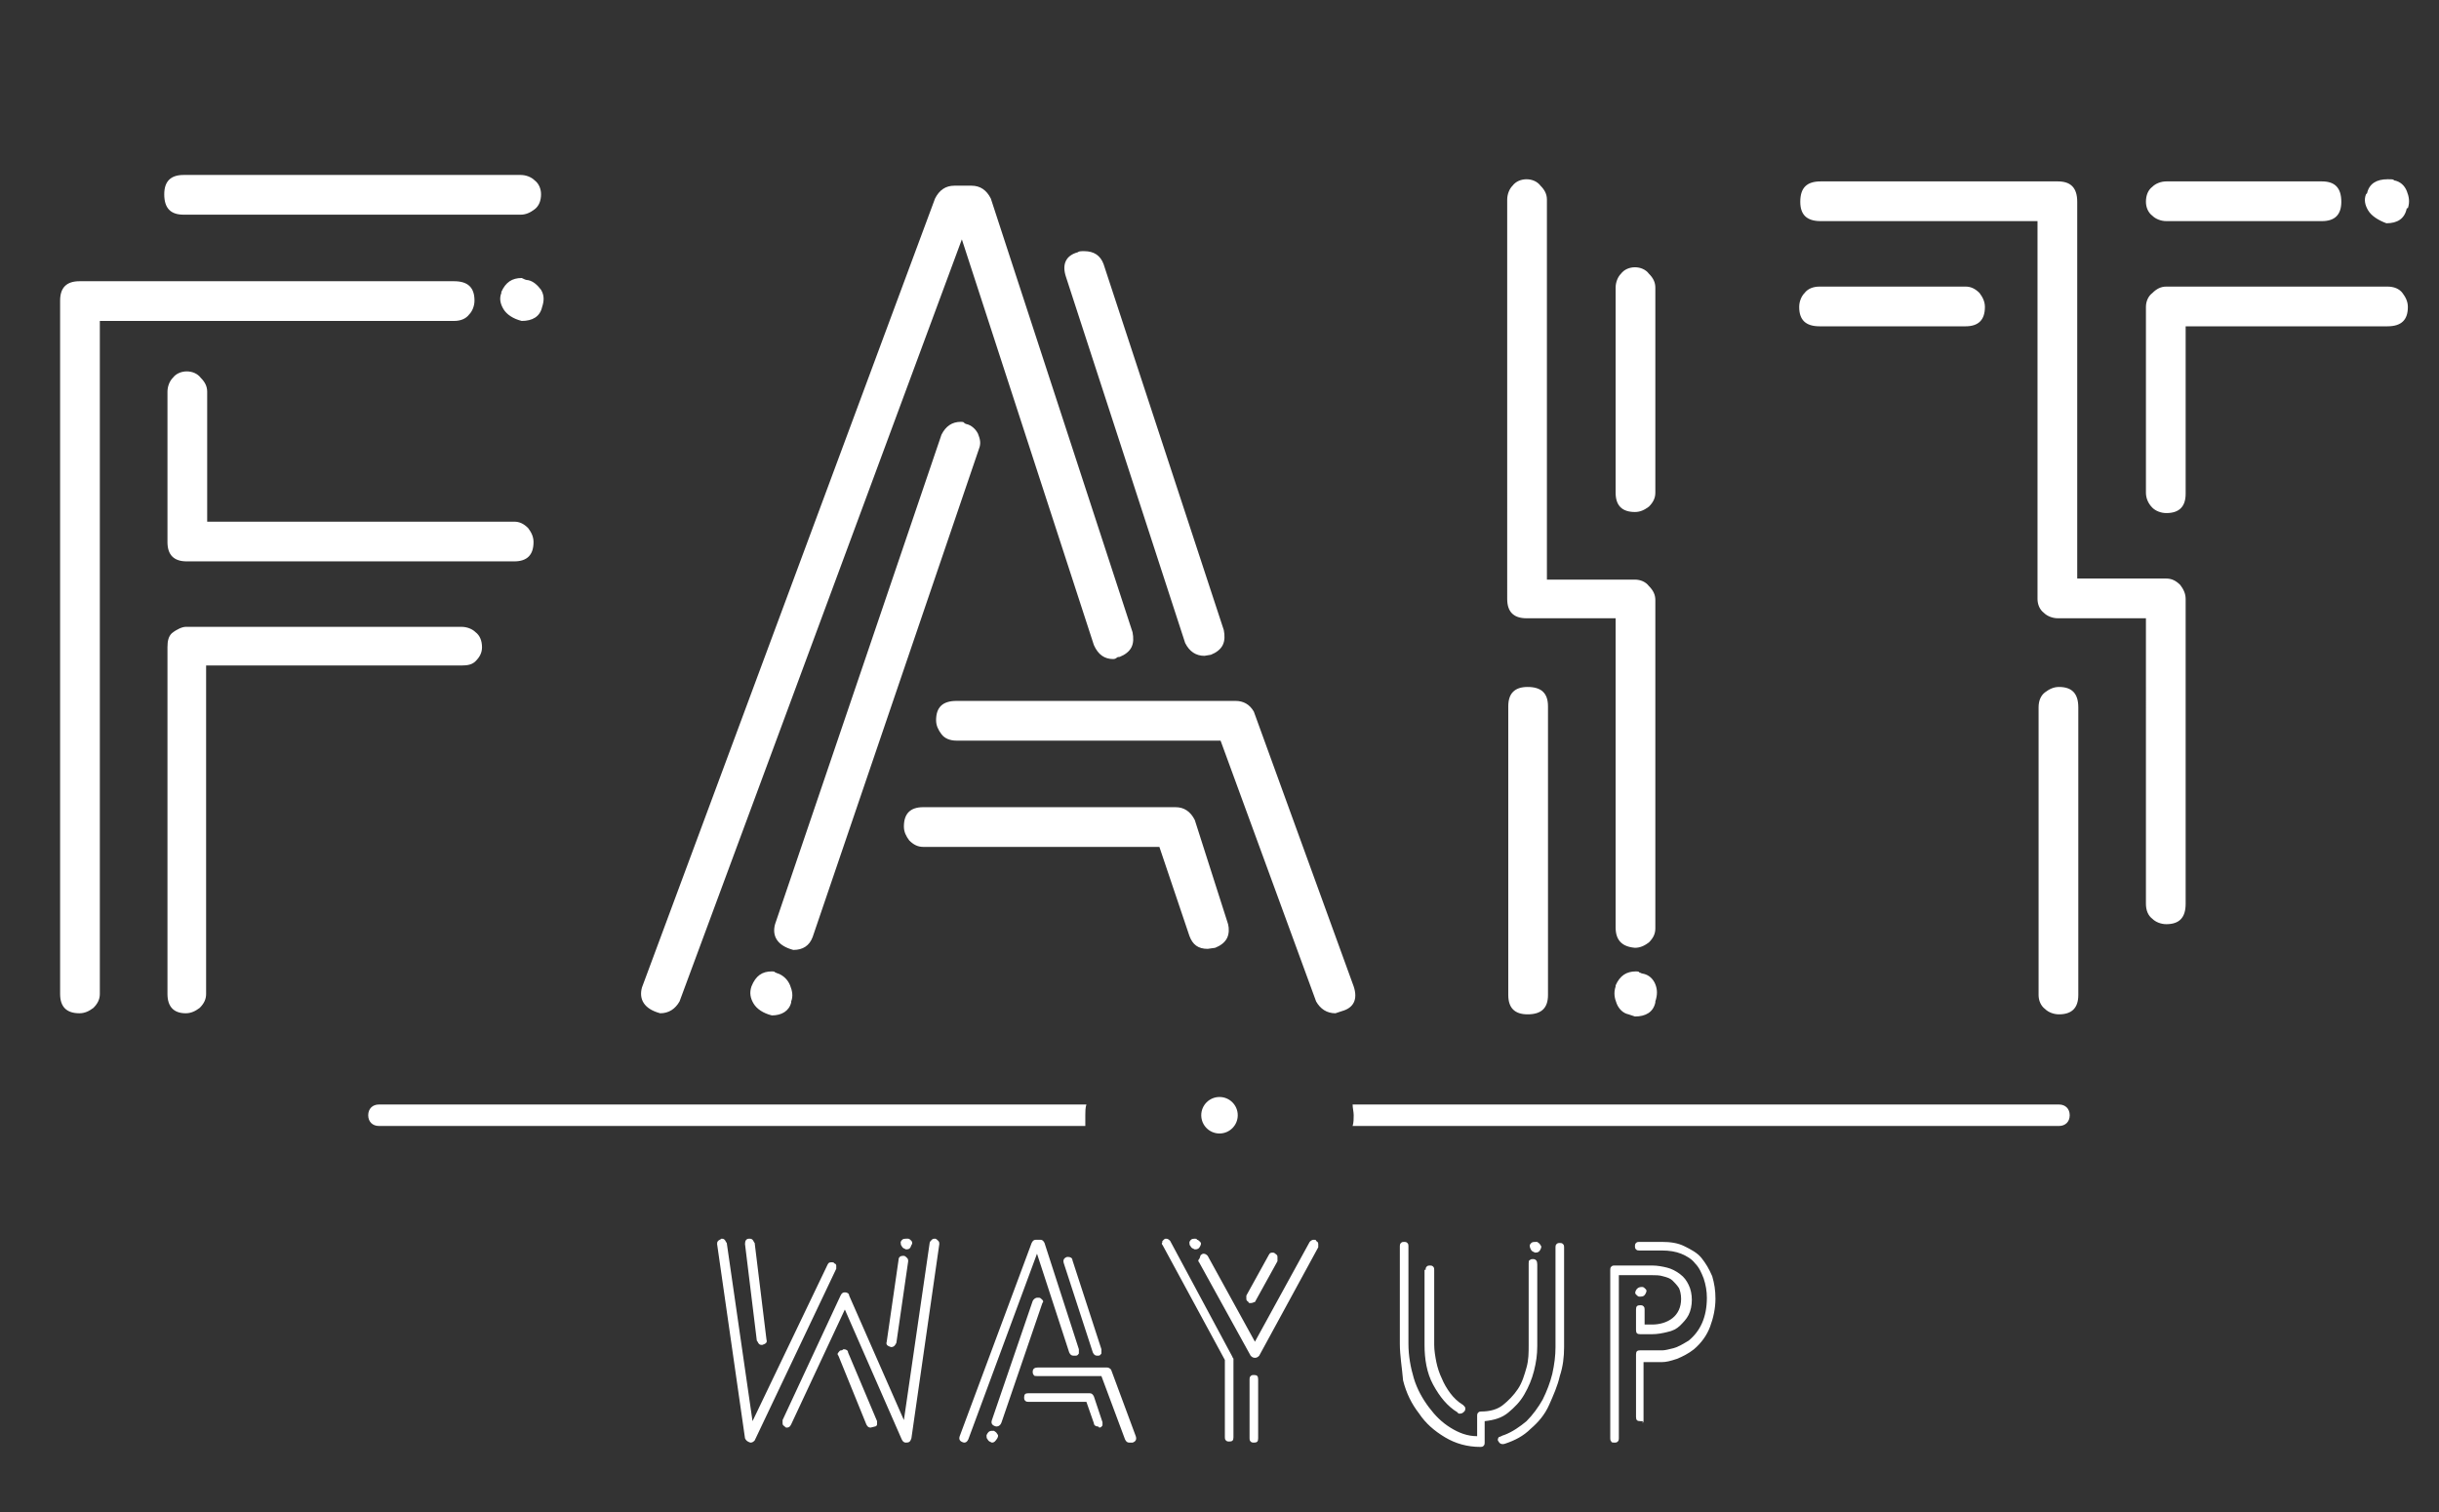 <?xml version="1.0" encoding="utf-8"?>
<!-- Generator: Adobe Illustrator 18.1.1, SVG Export Plug-In . SVG Version: 6.00 Build 0)  -->
<svg version="1.1" id="Layer_1" xmlns="http://www.w3.org/2000/svg" xmlns:xlink="http://www.w3.org/1999/xlink" x="0px" y="0px"
	 viewBox="0 0 227.2 140.9" enable-background="new 0 0 227.2 140.9" xml:space="preserve">
<rect x="0" y="0" width="227.2" height="140.9" fill="#333333" stroke="none"/>
<g enable-background="new    ">
	<path fill="#FFFFFF" d="M7.4,94.4c-1.2,0-1.8-0.6-1.8-1.8V28c0-1.2,0.6-1.8,1.8-1.8h34.9c1.3,0,1.9,0.6,1.9,1.8
		c0,0.5-0.2,1-0.5,1.3c-0.3,0.4-0.8,0.6-1.4,0.6h-33v62.7c0,0.5-0.2,0.9-0.6,1.3C8.3,94.2,7.9,94.4,7.4,94.4z M17.1,20
		c-1.2,0-1.8-0.6-1.8-1.9c0-1.2,0.6-1.8,1.8-1.8h31.4c0.5,0,1,0.2,1.3,0.5c0.4,0.3,0.6,0.8,0.6,1.3c0,0.6-0.2,1.1-0.6,1.4
		C49.4,19.8,49,20,48.5,20H17.1z M17.4,52.3c-1.2,0-1.8-0.6-1.8-1.8v-14c0-0.5,0.2-1,0.5-1.3c0.3-0.4,0.8-0.6,1.3-0.6
		c0.5,0,1,0.2,1.3,0.6c0.4,0.4,0.6,0.8,0.6,1.3v12.1h28.6c0.5,0,0.9,0.2,1.3,0.6c0.3,0.4,0.5,0.8,0.5,1.3c0,1.2-0.6,1.8-1.8,1.8
		H17.4z M15.6,92.6V60.3c0-0.6,0.1-1,0.4-1.3c0.5-0.4,1-0.6,1.3-0.6H43c0.5,0,1,0.2,1.3,0.5c0.4,0.3,0.6,0.8,0.6,1.4
		c0,0.5-0.2,0.9-0.6,1.3C44,61.9,43.6,62,43,62H19.2v30.6c0,0.5-0.2,0.9-0.6,1.3c-0.4,0.3-0.8,0.5-1.3,0.5
		C16.2,94.4,15.6,93.8,15.6,92.6z M49.2,26.1c0.5,0.1,0.9,0.5,1.2,0.9c0.3,0.5,0.3,1,0.1,1.6c-0.2,0.9-0.9,1.3-1.9,1.3
		c-0.8-0.2-1.4-0.6-1.7-1.1c-0.3-0.5-0.4-1-0.2-1.5v-0.1c0.4-0.9,1-1.3,1.9-1.3C48.8,26,49,26.1,49.2,26.1z"/>
	<path fill="#FFFFFF" d="M61.5,94.4c-1.5-0.4-2-1.3-1.7-2.4l27.3-73.5c0.4-0.8,1-1.2,1.8-1.2h1.6c0.8,0,1.4,0.4,1.8,1.2l13.2,40.4
		c0.1,0.5,0.1,1-0.1,1.4c-0.2,0.4-0.6,0.7-1.1,0.9c-0.1,0-0.2,0-0.3,0.1c0,0-0.1,0.1-0.3,0.1c-0.8,0-1.4-0.4-1.8-1.3L89.6,22.3
		L63.3,93.3C62.9,94,62.3,94.4,61.5,94.4z M71.9,94.6c-0.8-0.2-1.4-0.6-1.7-1.1c-0.3-0.5-0.4-1-0.2-1.6c0.4-1,1-1.4,1.9-1.4
		c0.1,0,0.3,0,0.3,0.1c0.1,0,0.2,0.1,0.3,0.1c0.5,0.2,0.9,0.6,1.1,1.1c0.2,0.5,0.3,1,0.1,1.5v0.1C73.5,94.2,72.8,94.6,71.9,94.6z
		 M73.9,88.5c-1.5-0.4-2-1.3-1.7-2.4l15.5-45.6c0.4-0.8,1-1.2,1.8-1.2c0.1,0,0.3,0,0.3,0.1c0.1,0,0.1,0.1,0.2,0.1
		c0.5,0.1,0.9,0.5,1.1,0.9c0.2,0.5,0.3,0.9,0.1,1.4L75.7,87.3C75.4,88.1,74.8,88.5,73.9,88.5z M112.5,88.4c-0.9,0-1.4-0.4-1.7-1.2
		l-2.8-8.3H86c-0.5,0-0.9-0.2-1.3-0.6c-0.3-0.4-0.5-0.8-0.5-1.3c0-1.2,0.6-1.8,1.8-1.8h23.5c0.8,0,1.4,0.4,1.8,1.2l3.1,9.7
		c0.1,0.4,0.1,0.9-0.1,1.3c-0.2,0.4-0.6,0.7-1.1,0.9L112.5,88.4z M124.4,94.4c-0.8,0-1.4-0.4-1.8-1.1L113.7,69H89.1
		c-0.6,0-1.1-0.2-1.4-0.6c-0.3-0.4-0.5-0.8-0.5-1.3c0-1.2,0.6-1.8,1.9-1.8h26c0.7,0,1.3,0.3,1.7,1l9.3,25.6c0.4,1.2,0,2-1.1,2.3
		L124.4,94.4z M112.2,61.1c-0.8,0-1.4-0.4-1.8-1.2L99.3,25.8c-0.4-1.2,0-2,1.1-2.3c0.1-0.1,0.3-0.1,0.6-0.1c0.9,0,1.5,0.4,1.8,1.2
		L114,58.7c0.1,0.5,0.1,1-0.1,1.4c-0.2,0.4-0.6,0.7-1.1,0.9L112.2,61.1z"/>
	<path fill="#FFFFFF" d="M150.5,86.4V57.6h-8.3c-1.2,0-1.8-0.6-1.8-1.8V18.6c0-0.5,0.2-1,0.5-1.3c0.3-0.4,0.8-0.6,1.3-0.6
		c0.5,0,1,0.2,1.3,0.6c0.4,0.4,0.6,0.8,0.6,1.3v35.4h8.2c0.5,0,1,0.2,1.3,0.6c0.4,0.4,0.6,0.8,0.6,1.3v30.6c0,0.5-0.2,0.9-0.6,1.3
		c-0.4,0.3-0.8,0.5-1.3,0.5C151.1,88.2,150.5,87.6,150.5,86.4z M140.5,65.8c0-1.2,0.6-1.8,1.8-1.8c1.3,0,1.9,0.6,1.9,1.8v26.9
		c0,1.2-0.6,1.8-1.9,1.8c-1.2,0-1.8-0.6-1.8-1.8V65.8z M151.7,94.5c-0.5-0.1-0.9-0.5-1.1-1c-0.2-0.5-0.3-1-0.1-1.6v-0.1
		c0.4-0.9,1-1.3,1.9-1.3c0.1,0,0.3,0,0.3,0.1c0.1,0,0.2,0.1,0.3,0.1c0.6,0.1,1,0.5,1.2,1c0.2,0.5,0.2,1,0,1.6v0.1
		c-0.2,0.9-0.9,1.3-1.9,1.3L151.7,94.5z M154.2,45.9c0,0.5-0.2,0.9-0.6,1.3c-0.4,0.3-0.8,0.5-1.3,0.5c-1.2,0-1.8-0.6-1.8-1.8V26.8
		c0-0.5,0.2-1,0.5-1.3c0.3-0.4,0.8-0.6,1.3-0.6c0.5,0,1,0.2,1.3,0.6c0.4,0.4,0.6,0.8,0.6,1.3V45.9z"/>
	<path fill="#FFFFFF" d="M193.5,18.8v35.1h8.3c0.5,0,0.9,0.2,1.3,0.6c0.3,0.4,0.5,0.8,0.5,1.3v28.4c0,1.3-0.6,1.9-1.8,1.9
		c-0.5,0-1-0.2-1.3-0.5c-0.4-0.3-0.6-0.8-0.6-1.4V57.6h-8.2c-0.5,0-1-0.2-1.3-0.5c-0.4-0.3-0.6-0.8-0.6-1.3V20.6h-20.2
		c-1.3,0-1.9-0.6-1.9-1.8c0-1.3,0.6-1.9,1.9-1.9h22.1C192.9,16.9,193.5,17.5,193.5,18.8z M183.1,26.7c0.5,0,0.9,0.2,1.3,0.6
		c0.3,0.4,0.5,0.8,0.5,1.3c0,1.2-0.6,1.8-1.8,1.8h-13.6c-1.3,0-1.9-0.6-1.9-1.8c0-0.5,0.2-1,0.5-1.3c0.3-0.4,0.8-0.6,1.4-0.6H183.1z
		 M193.6,92.7c0,1.2-0.6,1.8-1.8,1.8c-0.5,0-1-0.2-1.3-0.5c-0.4-0.3-0.6-0.8-0.6-1.3V65.9c0-0.6,0.2-1.1,0.6-1.4
		c0.4-0.3,0.8-0.5,1.3-0.5c1.2,0,1.8,0.6,1.8,1.9V92.7z M201.8,16.9h14.5c1.2,0,1.8,0.6,1.8,1.9c0,1.2-0.6,1.8-1.8,1.8h-14.5
		c-0.5,0-1-0.2-1.3-0.5c-0.4-0.3-0.6-0.8-0.6-1.3c0-0.6,0.2-1.1,0.6-1.4C200.8,17.1,201.3,16.9,201.8,16.9z M199.9,45.9V28.6
		c0-0.5,0.2-1,0.6-1.3c0.4-0.4,0.8-0.6,1.3-0.6h20.6c0.6,0,1.1,0.2,1.4,0.6c0.3,0.4,0.5,0.8,0.5,1.3c0,1.2-0.6,1.8-1.9,1.8h-18.8
		v15.6c0,1.2-0.6,1.8-1.8,1.8c-0.5,0-1-0.2-1.3-0.5C200.1,46.9,199.9,46.4,199.9,45.9z M223,16.8c0.6,0.1,1,0.5,1.2,1
		c0.2,0.5,0.3,1,0.1,1.6h-0.1c-0.2,1-0.9,1.4-1.9,1.4c-0.8-0.3-1.4-0.7-1.7-1.2c-0.3-0.5-0.4-1-0.2-1.5l0.1-0.1
		c0.2-0.9,0.9-1.3,1.9-1.3C222.8,16.7,223,16.7,223,16.8z"/>
</g>
<g enable-background="new    ">
	<path fill="#FFFFFF" d="M69.9,134.4c-0.3-0.1-0.4-0.2-0.5-0.4l-2.6-18.1c0-0.1,0-0.2,0.1-0.3s0.2-0.1,0.3-0.2c0.1,0,0.2,0,0.3,0.1
		s0.1,0.2,0.2,0.3l2.4,16.6l7-14.6c0.1-0.2,0.2-0.2,0.4-0.2c0.1,0,0.2,0,0.2,0.1c0.1,0,0.2,0.1,0.2,0.2c0,0.1,0,0.2,0,0.3l-7.6,16
		C70.2,134.3,70.1,134.4,69.9,134.4z M71,125.3c-0.1,0-0.2,0-0.3-0.1c-0.1-0.1-0.1-0.2-0.2-0.3l-1.1-9c0-0.3,0.1-0.5,0.4-0.5
		c0.1,0,0.2,0,0.3,0.1s0.1,0.2,0.2,0.3l1.1,9C71.5,125.1,71.3,125.2,71,125.3L71,125.3z M84.4,134.4c-0.2,0-0.3-0.1-0.4-0.3
		L78.7,122l-5,10.7c-0.1,0.2-0.2,0.3-0.4,0.3c-0.1,0-0.1,0-0.2-0.1c-0.1-0.1-0.2-0.1-0.2-0.3c0-0.1,0-0.2,0-0.3l5.4-11.6
		c0.1-0.2,0.2-0.3,0.4-0.3c0.2,0,0.4,0.1,0.4,0.3l5.1,11.6l2.4-16.5c0-0.1,0.1-0.2,0.2-0.3c0.1-0.1,0.2-0.1,0.3-0.1
		c0.1,0,0.2,0.1,0.3,0.2s0.1,0.2,0.1,0.3L84.9,134C84.8,134.3,84.7,134.4,84.4,134.4L84.4,134.4z M81.1,133c-0.2,0-0.3-0.1-0.4-0.3
		l-2.6-6.4c-0.1-0.1-0.1-0.2,0-0.3s0.1-0.2,0.3-0.2c0.1,0,0.1-0.1,0.2-0.1c0.2,0,0.4,0.1,0.4,0.3l2.7,6.4c0,0.1,0,0.2,0,0.3
		s-0.1,0.2-0.2,0.2L81.1,133z M83,125.5c-0.3-0.1-0.5-0.2-0.4-0.5l1.1-7.6c0-0.3,0.2-0.4,0.4-0.4c0,0,0,0,0.1,0
		c0.1,0,0.2,0.1,0.3,0.2s0.1,0.2,0.1,0.3l-1.1,7.6C83.4,125.3,83.3,125.5,83,125.5z M84.4,116.4c-0.2-0.1-0.3-0.1-0.4-0.3
		c-0.1-0.1-0.1-0.3-0.1-0.4v0c0.1-0.2,0.2-0.3,0.5-0.3c0,0,0.1,0,0.1,0c0,0,0,0,0.1,0c0.1,0,0.2,0.1,0.3,0.2c0.1,0.1,0.1,0.3,0,0.4
		v0C84.8,116.3,84.7,116.4,84.4,116.4z"/>
	<path fill="#FFFFFF" d="M89.8,134.4c-0.4-0.1-0.5-0.3-0.4-0.6l6.7-18c0.1-0.2,0.2-0.3,0.4-0.3h0.4c0.2,0,0.3,0.1,0.4,0.3l3.2,9.9
		c0,0.1,0,0.2,0,0.4c-0.1,0.1-0.1,0.2-0.3,0.2c0,0-0.1,0-0.1,0c0,0,0,0-0.1,0c-0.2,0-0.3-0.1-0.4-0.3l-3-9.2l-6.4,17.3
		C90.1,134.3,90,134.4,89.8,134.4z M92.4,134.4c-0.2-0.1-0.3-0.1-0.4-0.3c-0.1-0.1-0.1-0.2-0.1-0.4c0.1-0.2,0.2-0.4,0.5-0.4
		c0,0,0.1,0,0.1,0c0,0,0,0,0.1,0c0.1,0.1,0.2,0.1,0.3,0.3c0.1,0.1,0.1,0.2,0,0.4v0C92.7,134.3,92.6,134.4,92.4,134.4z M92.8,132.9
		c-0.4-0.1-0.5-0.3-0.4-0.6l3.8-11.1c0.1-0.2,0.3-0.3,0.4-0.3c0,0,0.1,0,0.1,0c0,0,0,0,0.1,0c0.1,0,0.2,0.1,0.3,0.2
		c0.1,0.1,0.1,0.2,0,0.3l-3.8,11.1C93.2,132.8,93,132.9,92.8,132.9z M102.3,132.9c-0.2,0-0.4-0.1-0.4-0.3l-0.7-2h-5.4
		c-0.1,0-0.2,0-0.3-0.1s-0.1-0.2-0.1-0.3c0-0.3,0.1-0.4,0.4-0.4h5.7c0.2,0,0.3,0.1,0.4,0.3l0.8,2.4c0,0.1,0,0.2,0,0.3
		c-0.1,0.1-0.1,0.2-0.3,0.2L102.3,132.9z M105.2,134.4c-0.2,0-0.3-0.1-0.4-0.3l-2.2-5.9h-6c-0.1,0-0.3,0-0.3-0.1
		c-0.1-0.1-0.1-0.2-0.1-0.3c0-0.3,0.2-0.4,0.5-0.4h6.4c0.2,0,0.3,0.1,0.4,0.2l2.3,6.2c0.1,0.3,0,0.5-0.3,0.6L105.2,134.4z
		 M102.2,126.3c-0.2,0-0.3-0.1-0.4-0.3l-2.7-8.3c-0.1-0.3,0-0.5,0.3-0.6c0,0,0.1,0,0.1,0c0.2,0,0.4,0.1,0.4,0.3l2.7,8.3
		c0,0.1,0,0.2,0,0.4c-0.1,0.1-0.1,0.2-0.3,0.2L102.2,126.3z"/>
	<path fill="#FFFFFF" d="M108.4,115.5c0,0,0.1-0.1,0.2-0.1c0.2,0,0.3,0.1,0.4,0.2l5.8,10.8c0,0.1,0.1,0.1,0.1,0.2v7.3
		c0,0.3-0.1,0.4-0.4,0.4c-0.1,0-0.2,0-0.3-0.1c-0.1-0.1-0.1-0.2-0.1-0.3v-7.2l-5.8-10.7c-0.1-0.1-0.1-0.2,0-0.3
		C108.2,115.7,108.3,115.6,108.4,115.5z M111.5,115.5c0.1,0,0.2,0.1,0.3,0.2c0.1,0.1,0.1,0.2,0,0.4v0c-0.1,0.2-0.2,0.3-0.5,0.3
		c-0.2-0.1-0.3-0.1-0.4-0.3c-0.1-0.1-0.1-0.2-0.1-0.4c0.1-0.2,0.2-0.3,0.5-0.3C111.4,115.4,111.5,115.4,111.5,115.5z M111.9,116.9
		c0,0,0.1-0.1,0.2-0.1c0.2,0,0.3,0.1,0.4,0.2l4.4,8l5.1-9.3c0.1-0.1,0.2-0.2,0.4-0.2c0.1,0,0.2,0,0.2,0.1c0.1,0.1,0.2,0.1,0.2,0.3
		c0,0.1,0,0.2,0,0.3l-5.5,10.1c-0.1,0.1-0.2,0.2-0.4,0.2h0c-0.2,0-0.3-0.1-0.4-0.2l-4.8-8.7c-0.1-0.1-0.1-0.2,0-0.3
		S111.8,116.9,111.9,116.9z M116.5,121.4c-0.1,0-0.2,0-0.2-0.1c-0.1-0.1-0.2-0.1-0.2-0.3c0-0.1,0-0.2,0-0.3l2.1-3.8
		c0.1-0.2,0.2-0.2,0.4-0.2c0,0,0.1,0,0.2,0.1c0.1,0.1,0.2,0.1,0.2,0.3c0,0.1,0,0.2,0,0.4l-2.1,3.8
		C116.8,121.3,116.7,121.4,116.5,121.4z M117.2,134c0,0.3-0.1,0.4-0.4,0.4c-0.1,0-0.2,0-0.3-0.1c-0.1-0.1-0.1-0.2-0.1-0.3v-5.5
		c0-0.1,0-0.2,0.1-0.3c0.1-0.1,0.2-0.1,0.3-0.1c0.3,0,0.4,0.1,0.4,0.4V134z"/>
	<path fill="#FFFFFF" d="M130.4,125.2v-9.1c0-0.1,0-0.2,0.1-0.3c0.1-0.1,0.2-0.1,0.3-0.1c0.1,0,0.2,0,0.3,0.1
		c0.1,0.1,0.1,0.2,0.1,0.3v9.1c0,1.1,0.2,2.2,0.5,3.2c0.3,1,0.8,1.9,1.4,2.7c0.6,0.8,1.2,1.4,2,1.9c0.8,0.5,1.6,0.8,2.5,0.8v-1.9
		c0-0.1,0-0.2,0.1-0.3c0.1-0.1,0.2-0.1,0.3-0.1c0.8,0,1.5-0.2,2-0.6s1-0.9,1.4-1.5c0.4-0.6,0.6-1.3,0.8-2c0.2-0.7,0.2-1.4,0.2-2.1
		v-7.6c0-0.1,0-0.3,0.1-0.3c0.1-0.1,0.2-0.1,0.3-0.1c0.3,0,0.4,0.2,0.4,0.5v7.6c0,0.8-0.1,1.5-0.3,2.3c-0.2,0.8-0.5,1.5-0.9,2.2
		s-0.9,1.2-1.5,1.7s-1.3,0.7-2.2,0.8v2c0,0.1,0,0.2-0.1,0.3c-0.1,0.1-0.2,0.1-0.3,0.1c-1.2,0-2.3-0.3-3.3-0.9
		c-1-0.6-1.8-1.3-2.4-2.2c-0.7-0.9-1.2-1.9-1.5-3.1C130.6,127.4,130.4,126.3,130.4,125.2z M132.8,118.3c0-0.1,0-0.2,0.1-0.3
		c0.1-0.1,0.2-0.1,0.3-0.1c0.1,0,0.2,0,0.3,0.1c0.1,0.1,0.1,0.2,0.1,0.3v7c0,0.5,0.1,1.1,0.2,1.6s0.3,1.1,0.5,1.5
		c0.2,0.5,0.5,1,0.8,1.4c0.3,0.4,0.7,0.8,1.2,1.1c0.1,0.1,0.2,0.2,0.2,0.3c0,0.1,0,0.2-0.1,0.3c-0.1,0.1-0.2,0.2-0.4,0.2
		c-0.1,0-0.2,0-0.2-0.1c-1-0.6-1.7-1.5-2.3-2.6c-0.6-1.1-0.8-2.4-0.8-3.7V118.3z M140.1,133.7c0.8-0.3,1.5-0.8,2.1-1.3
		c0.6-0.6,1.1-1.3,1.5-2c0.4-0.8,0.7-1.6,0.9-2.4c0.2-0.9,0.3-1.7,0.3-2.5v-9.3c0-0.1,0-0.2,0.1-0.3c0.1-0.1,0.2-0.1,0.3-0.1
		s0.2,0,0.3,0.1c0.1,0.1,0.1,0.2,0.1,0.3v9.3c0,0.9-0.1,1.8-0.4,2.7c-0.2,0.9-0.6,1.8-1,2.7s-1,1.6-1.7,2.2
		c-0.7,0.7-1.5,1.1-2.4,1.4c-0.3,0.1-0.5,0-0.6-0.2c-0.1-0.1-0.1-0.2,0-0.4C139.9,133.8,140,133.7,140.1,133.7z M143.2,115.7
		c0.1,0.1,0.2,0.1,0.3,0.3c0.1,0.1,0.1,0.2,0,0.4v0c-0.1,0.2-0.2,0.3-0.5,0.3c-0.2-0.1-0.3-0.1-0.4-0.3s-0.1-0.3-0.1-0.4v0
		c0.1-0.2,0.2-0.3,0.5-0.3C143.1,115.7,143.1,115.7,143.2,115.7C143.1,115.7,143.2,115.7,143.2,115.7z"/>
	<path fill="#FFFFFF" d="M150,118.3c0-0.1,0-0.2,0.1-0.3c0.1-0.1,0.2-0.1,0.3-0.1h3.5c0.5,0,1,0.1,1.4,0.2c0.4,0.1,0.8,0.3,1.2,0.6
		s0.6,0.6,0.8,1c0.2,0.4,0.3,0.9,0.3,1.4c0,0.5-0.1,1-0.3,1.4c-0.2,0.4-0.5,0.7-0.8,1c-0.3,0.3-0.7,0.5-1.2,0.6
		c-0.4,0.1-0.9,0.2-1.4,0.2h-1.1c-0.3,0-0.4-0.1-0.4-0.4v-1.9c0-0.3,0.1-0.4,0.4-0.4c0.1,0,0.2,0,0.3,0.1c0.1,0.1,0.1,0.2,0.1,0.3
		v1.4h0.7c0.7,0,1.4-0.2,1.9-0.6c0.5-0.4,0.8-1,0.8-1.8c0-0.4-0.1-0.8-0.2-1c-0.2-0.3-0.4-0.5-0.6-0.7c-0.2-0.2-0.5-0.3-0.9-0.4
		c-0.3-0.1-0.7-0.1-1-0.1h-3.1V134c0,0.1,0,0.2-0.1,0.3c-0.1,0.1-0.2,0.1-0.3,0.1c-0.1,0-0.3,0-0.3-0.1c-0.1-0.1-0.1-0.2-0.1-0.3
		V118.3z M152.8,132.4c-0.3,0-0.4-0.1-0.4-0.4v-5.8c0-0.3,0.1-0.4,0.4-0.4h2.1c0.2,0,0.6-0.1,1-0.2s0.9-0.4,1.4-0.7
		c1.1-0.9,1.7-2.2,1.7-4c0-0.6-0.1-1.2-0.3-1.8c-0.2-0.5-0.4-1-0.8-1.4c-0.3-0.4-0.8-0.7-1.3-0.9c-0.5-0.2-1.1-0.3-1.8-0.3h-2.1
		c-0.1,0-0.2,0-0.3-0.1c-0.1-0.1-0.1-0.2-0.1-0.3c0-0.1,0-0.2,0.1-0.3c0.1-0.1,0.2-0.1,0.3-0.1h2.1c0.8,0,1.5,0.1,2.1,0.4
		c0.6,0.3,1.2,0.6,1.6,1.1c0.4,0.5,0.7,1,1,1.7c0.2,0.7,0.3,1.3,0.3,2.1c0,0.9-0.2,1.8-0.5,2.6c-0.3,0.8-0.8,1.5-1.5,2.1
		c-0.5,0.4-1.1,0.7-1.6,0.9c-0.6,0.2-1,0.3-1.4,0.3h-1.7v5.4c0,0.1,0,0.2-0.1,0.3C153.1,132.4,153,132.4,152.8,132.4z M152.7,120.8
		c-0.1,0-0.2-0.1-0.3-0.2c-0.1-0.1-0.1-0.2,0-0.4v0c0.1-0.2,0.3-0.3,0.5-0.3c0.1,0,0.1,0,0.1,0c0.1,0,0.2,0.1,0.3,0.2
		c0.1,0.1,0.1,0.2,0,0.4h0c-0.1,0.2-0.2,0.3-0.5,0.3L152.7,120.8z"/>
</g>
<g id="XMLID_719_">
	<g id="XMLID_716_">
		<path id="XMLID_718_" fill="#FFFFFF" d="M101.1,103.9c0-0.3,0-0.7,0.1-1H35.3c-0.6,0-1,0.4-1,1s0.4,1,1,1h65.8
			C101.1,104.6,101.1,104.3,101.1,103.9z"/>
		<path id="XMLID_720_" fill="#FFFFFF" d="M191.8,102.9H126c0,0.3,0.1,0.7,0.1,1c0,0.3,0,0.7-0.1,1h65.8c0.6,0,1-0.4,1-1
			S192.4,102.9,191.8,102.9z"/>
	</g>
	<circle id="XMLID_717_" fill="#FFFFFF" cx="113.6" cy="103.9" r="1.7"/>
</g>
</svg>
